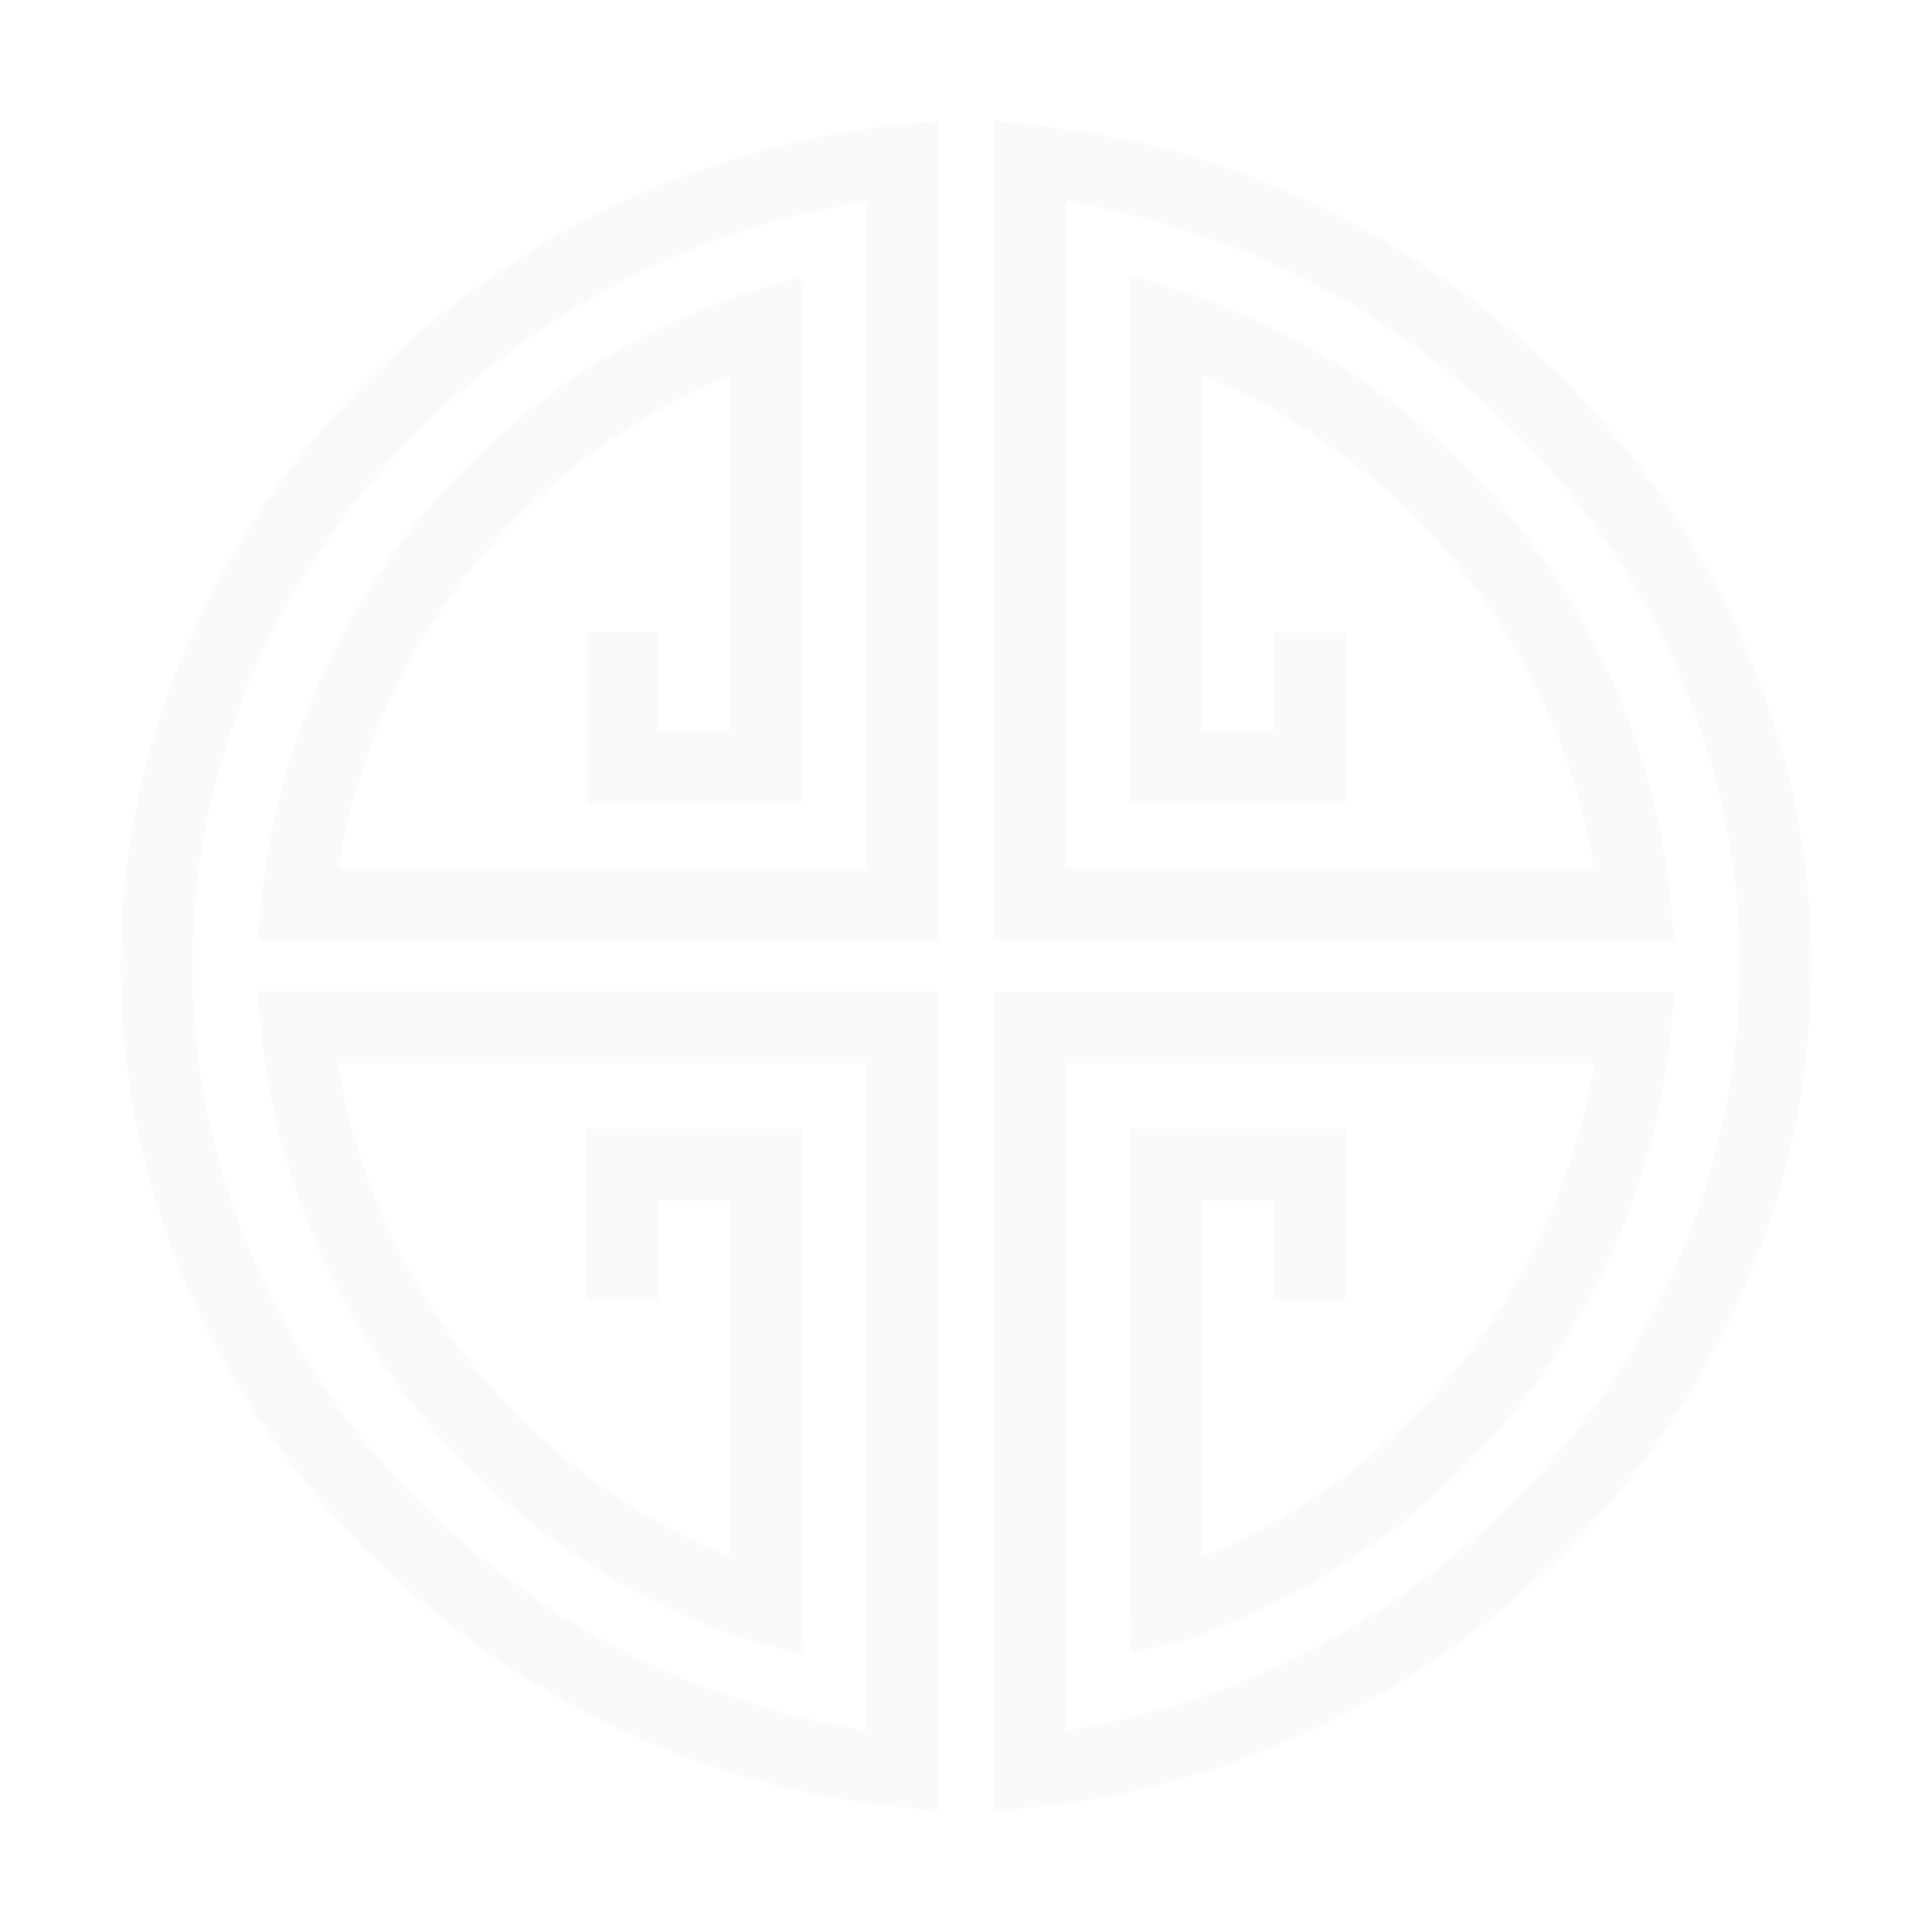 <svg width="320" height="320" viewBox="0 0 320 320" fill="none" xmlns="http://www.w3.org/2000/svg">
<path d="M58.19 65.722C34.749 90.528 20 123.65 20 159.986C20 196.35 34.749 229.443 58.19 254.249C81.63 279.056 113.791 295.715 148.896 299.323L155.458 300V164.214H42.656L43.301 170.782C48.067 218.562 80.957 257.97 125.091 272.008L133.11 274.094L132.83 267.357V186.934H97.164V215.292H109.053V198.887H120.913V257.801C87.154 244.045 62.003 213.319 55.974 176.166H143.513V286.582C113.931 282.016 86.846 267.273 66.797 246.018C45.263 223.214 31.889 193.051 31.861 159.986C31.861 126.92 45.263 96.758 66.797 73.954C86.846 52.699 113.931 37.956 143.541 33.39V143.805H56.03C62.059 106.653 87.21 75.927 120.969 62.17V121.085H109.109V104.679H97.22V133.037H132.886V52.643L132.634 45.962L125.119 47.992C80.985 62.058 48.095 101.438 43.329 149.218L42.684 155.786H155.486V20L148.924 20.677C113.819 24.256 81.658 40.916 58.218 65.751L58.19 65.722Z" fill="black" fill-opacity="0.02"/>
<path d="M261.811 65.722C238.37 40.916 206.209 24.256 171.104 20.677L164.542 20V155.786H277.344L276.699 149.218C271.933 101.438 239.043 62.03 194.909 47.992L187.282 45.624L187.17 52.925V133.094H222.836V104.736H210.947V121.142H199.087V62.199C232.846 75.955 257.997 106.681 264.026 143.834H176.487V33.418C206.068 37.984 233.154 52.727 253.231 73.982C274.765 96.787 288.139 126.949 288.167 160.014C288.167 193.08 274.765 223.242 253.231 246.047C233.182 267.301 206.097 282.044 176.487 286.61V176.195H264.026C257.997 213.347 232.846 244.073 199.087 257.829V198.915H210.947V215.321H222.836V186.963H187.17V267.132L187.366 267.893L187.282 273.784L194.909 272.065C239.043 257.999 271.933 218.619 276.699 170.839L277.344 164.271H164.542V300.056L171.104 299.38C206.209 295.8 238.37 279.14 261.811 254.306C285.251 229.5 300 196.406 300 160.042C300 123.679 285.251 90.585 261.811 65.779V65.722Z" fill="black" fill-opacity="0.02"/>
</svg>
